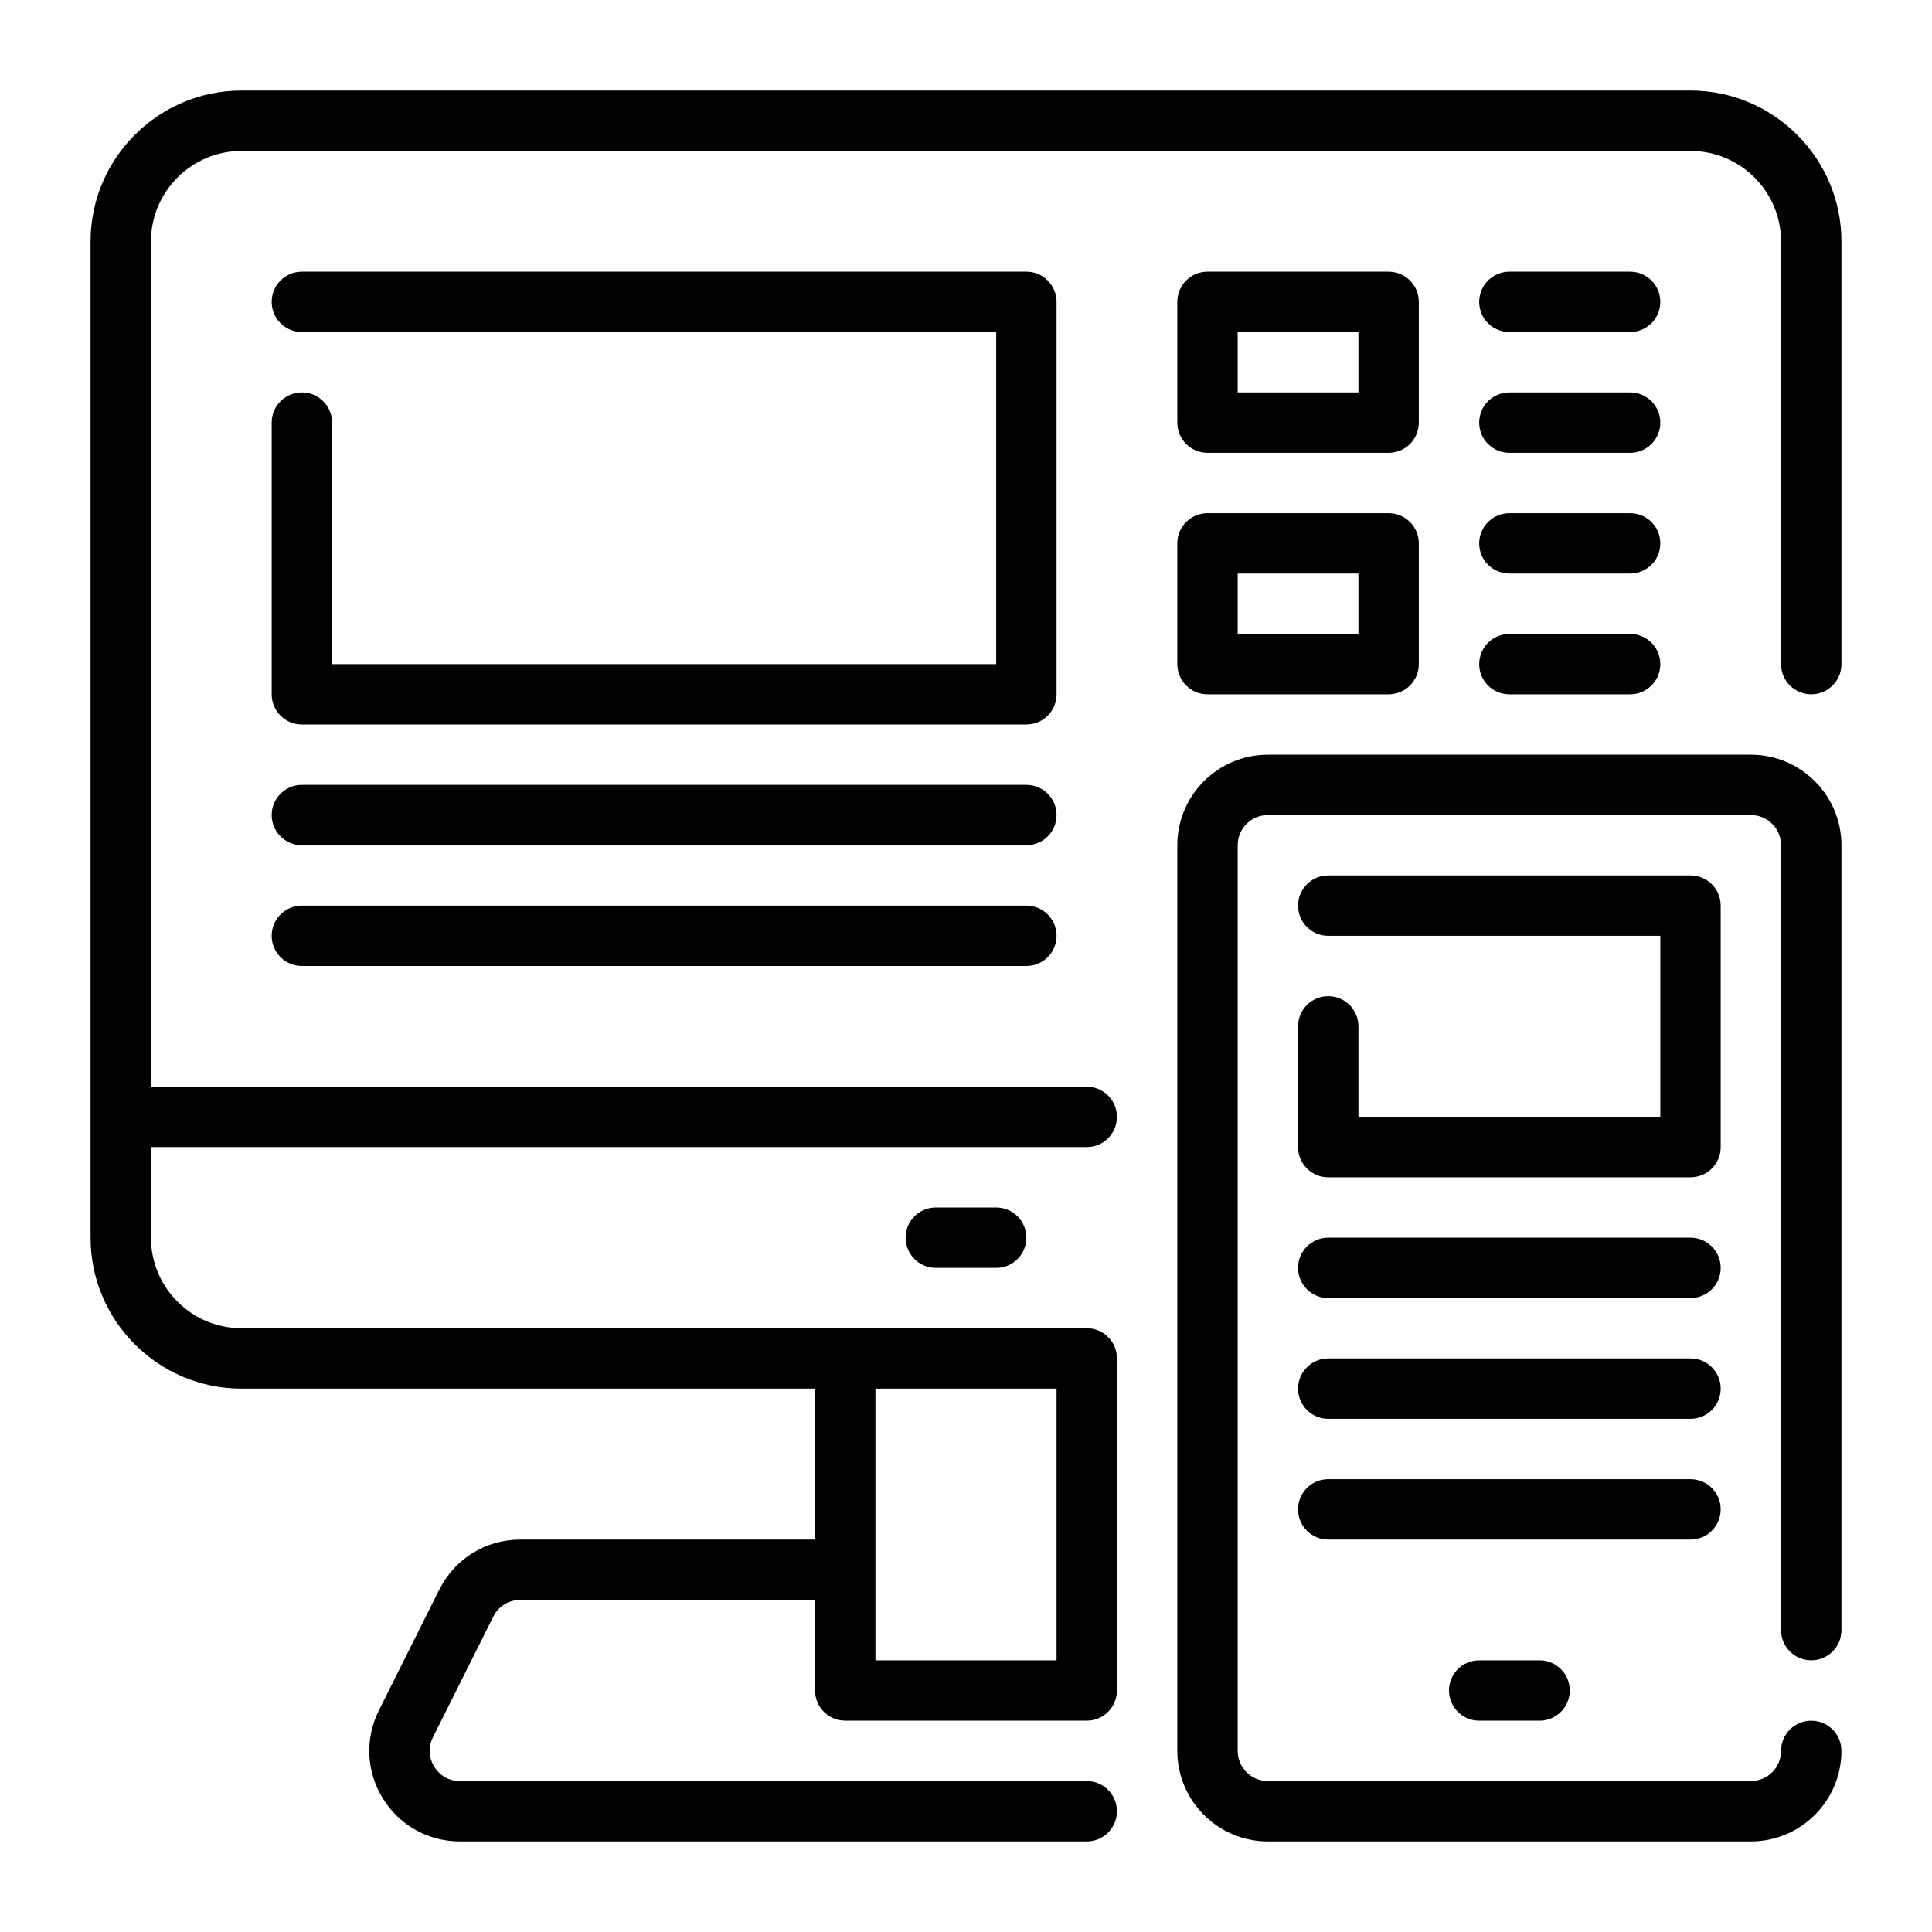 <svg id="responsive" viewBox="0 0 64 64" xmlns="http://www.w3.org/2000/svg"><path d="m31 40c-.553 0-1 .447-1 1s.447 1 1 1h2c.553 0 1-.447 1-1s-.447-1-1-1z"/><path d="m56 3h-48c-2.757 0-5 2.243-5 5v33c0 2.757 2.243 5 5 5h19v5h-9.764c-1.144 0-2.172.636-2.684 1.658l-2 4c-.469.937-.419 2.028.131 2.919.551.891 1.505 1.423 2.553 1.423h20.764c.553 0 1-.447 1-1s-.447-1-1-1h-20.764c-.504 0-.763-.332-.851-.475-.089-.143-.27-.522-.044-.973l2-4c.17-.341.513-.553.895-.553h9.764v3c0 .553.447 1 1 1h8c.553 0 1-.447 1-1v-11c0-.553-.447-1-1-1h-28c-1.654 0-3-1.346-3-3v-3h31c.553 0 1-.447 1-1s-.447-1-1-1h-31v-27.999c0-1.654 1.346-3 3-3h48c1.654 0 3 1.346 3 3v14c0 .553.447 1 1 1s1-.447 1-1v-14c0-2.757-2.243-5-5-5zm-27 43h6v9h-6z"/><path d="m58 25h-16c-1.654 0-3 1.346-3 3v30c0 1.654 1.346 3 3 3h16c1.654 0 3-1.346 3-3 0-.553-.447-1-1-1s-1 .447-1 1-.448 1-1 1h-16c-.552 0-1-.448-1-1v-30c0-.552.448-1 1-1h16c.552 0 1 .448 1 1v26c0 .553.447 1 1 1s1-.447 1-1v-26c0-1.654-1.346-3-3-3z"/><path d="m49 55c-.553 0-1 .447-1 1s.447 1 1 1h2c.553 0 1-.447 1-1s-.447-1-1-1z"/><path d="m57 30c0-.553-.447-1-1-1h-12c-.553 0-1 .447-1 1s.447 1 1 1h11v6h-10v-3c0-.553-.447-1-1-1s-1 .447-1 1v4c0 .553.447 1 1 1h12c.553 0 1-.447 1-1z"/><path d="m56 41h-12c-.553 0-1 .447-1 1s.447 1 1 1h12c.553 0 1-.447 1-1s-.447-1-1-1z"/><path d="m56 45h-12c-.553 0-1 .447-1 1s.447 1 1 1h12c.553 0 1-.447 1-1s-.447-1-1-1z"/><path d="m57 50c0-.553-.447-1-1-1h-12c-.553 0-1 .447-1 1s.447 1 1 1h12c.553 0 1-.447 1-1z"/><path d="m35 10c0-.553-.447-1-1-1h-24c-.553 0-1 .447-1 1s.447 1 1 1h23v11h-22v-8c0-.553-.447-1-1-1s-1 .447-1 1v9c0 .553.447 1 1 1h24c.553 0 1-.447 1-1z"/><path d="m34 26h-24c-.553 0-1 .447-1 1s.447 1 1 1h24c.553 0 1-.447 1-1s-.447-1-1-1z"/><path d="m34 30h-24c-.553 0-1 .447-1 1s.447 1 1 1h24c.553 0 1-.447 1-1s-.447-1-1-1z"/><path d="m50 15h4c.553 0 1-.447 1-1s-.447-1-1-1h-4c-.553 0-1 .447-1 1s.447 1 1 1z"/><path d="m50 23h4c.553 0 1-.447 1-1s-.447-1-1-1h-4c-.553 0-1 .447-1 1s.447 1 1 1z"/><path d="m50 11h4c.553 0 1-.447 1-1s-.447-1-1-1h-4c-.553 0-1 .447-1 1s.447 1 1 1z"/><path d="m50 19h4c.553 0 1-.447 1-1s-.447-1-1-1h-4c-.553 0-1 .447-1 1s.447 1 1 1z"/><path d="m40 15h6c.553 0 1-.447 1-1v-4c0-.553-.447-1-1-1h-6c-.553 0-1 .447-1 1v4c0 .553.447 1 1 1zm1-4h4v2h-4z"/><path d="m39 22c0 .553.447 1 1 1h6c.553 0 1-.447 1-1v-4c0-.553-.447-1-1-1h-6c-.553 0-1 .447-1 1zm2-3h4v2h-4z"/></svg>